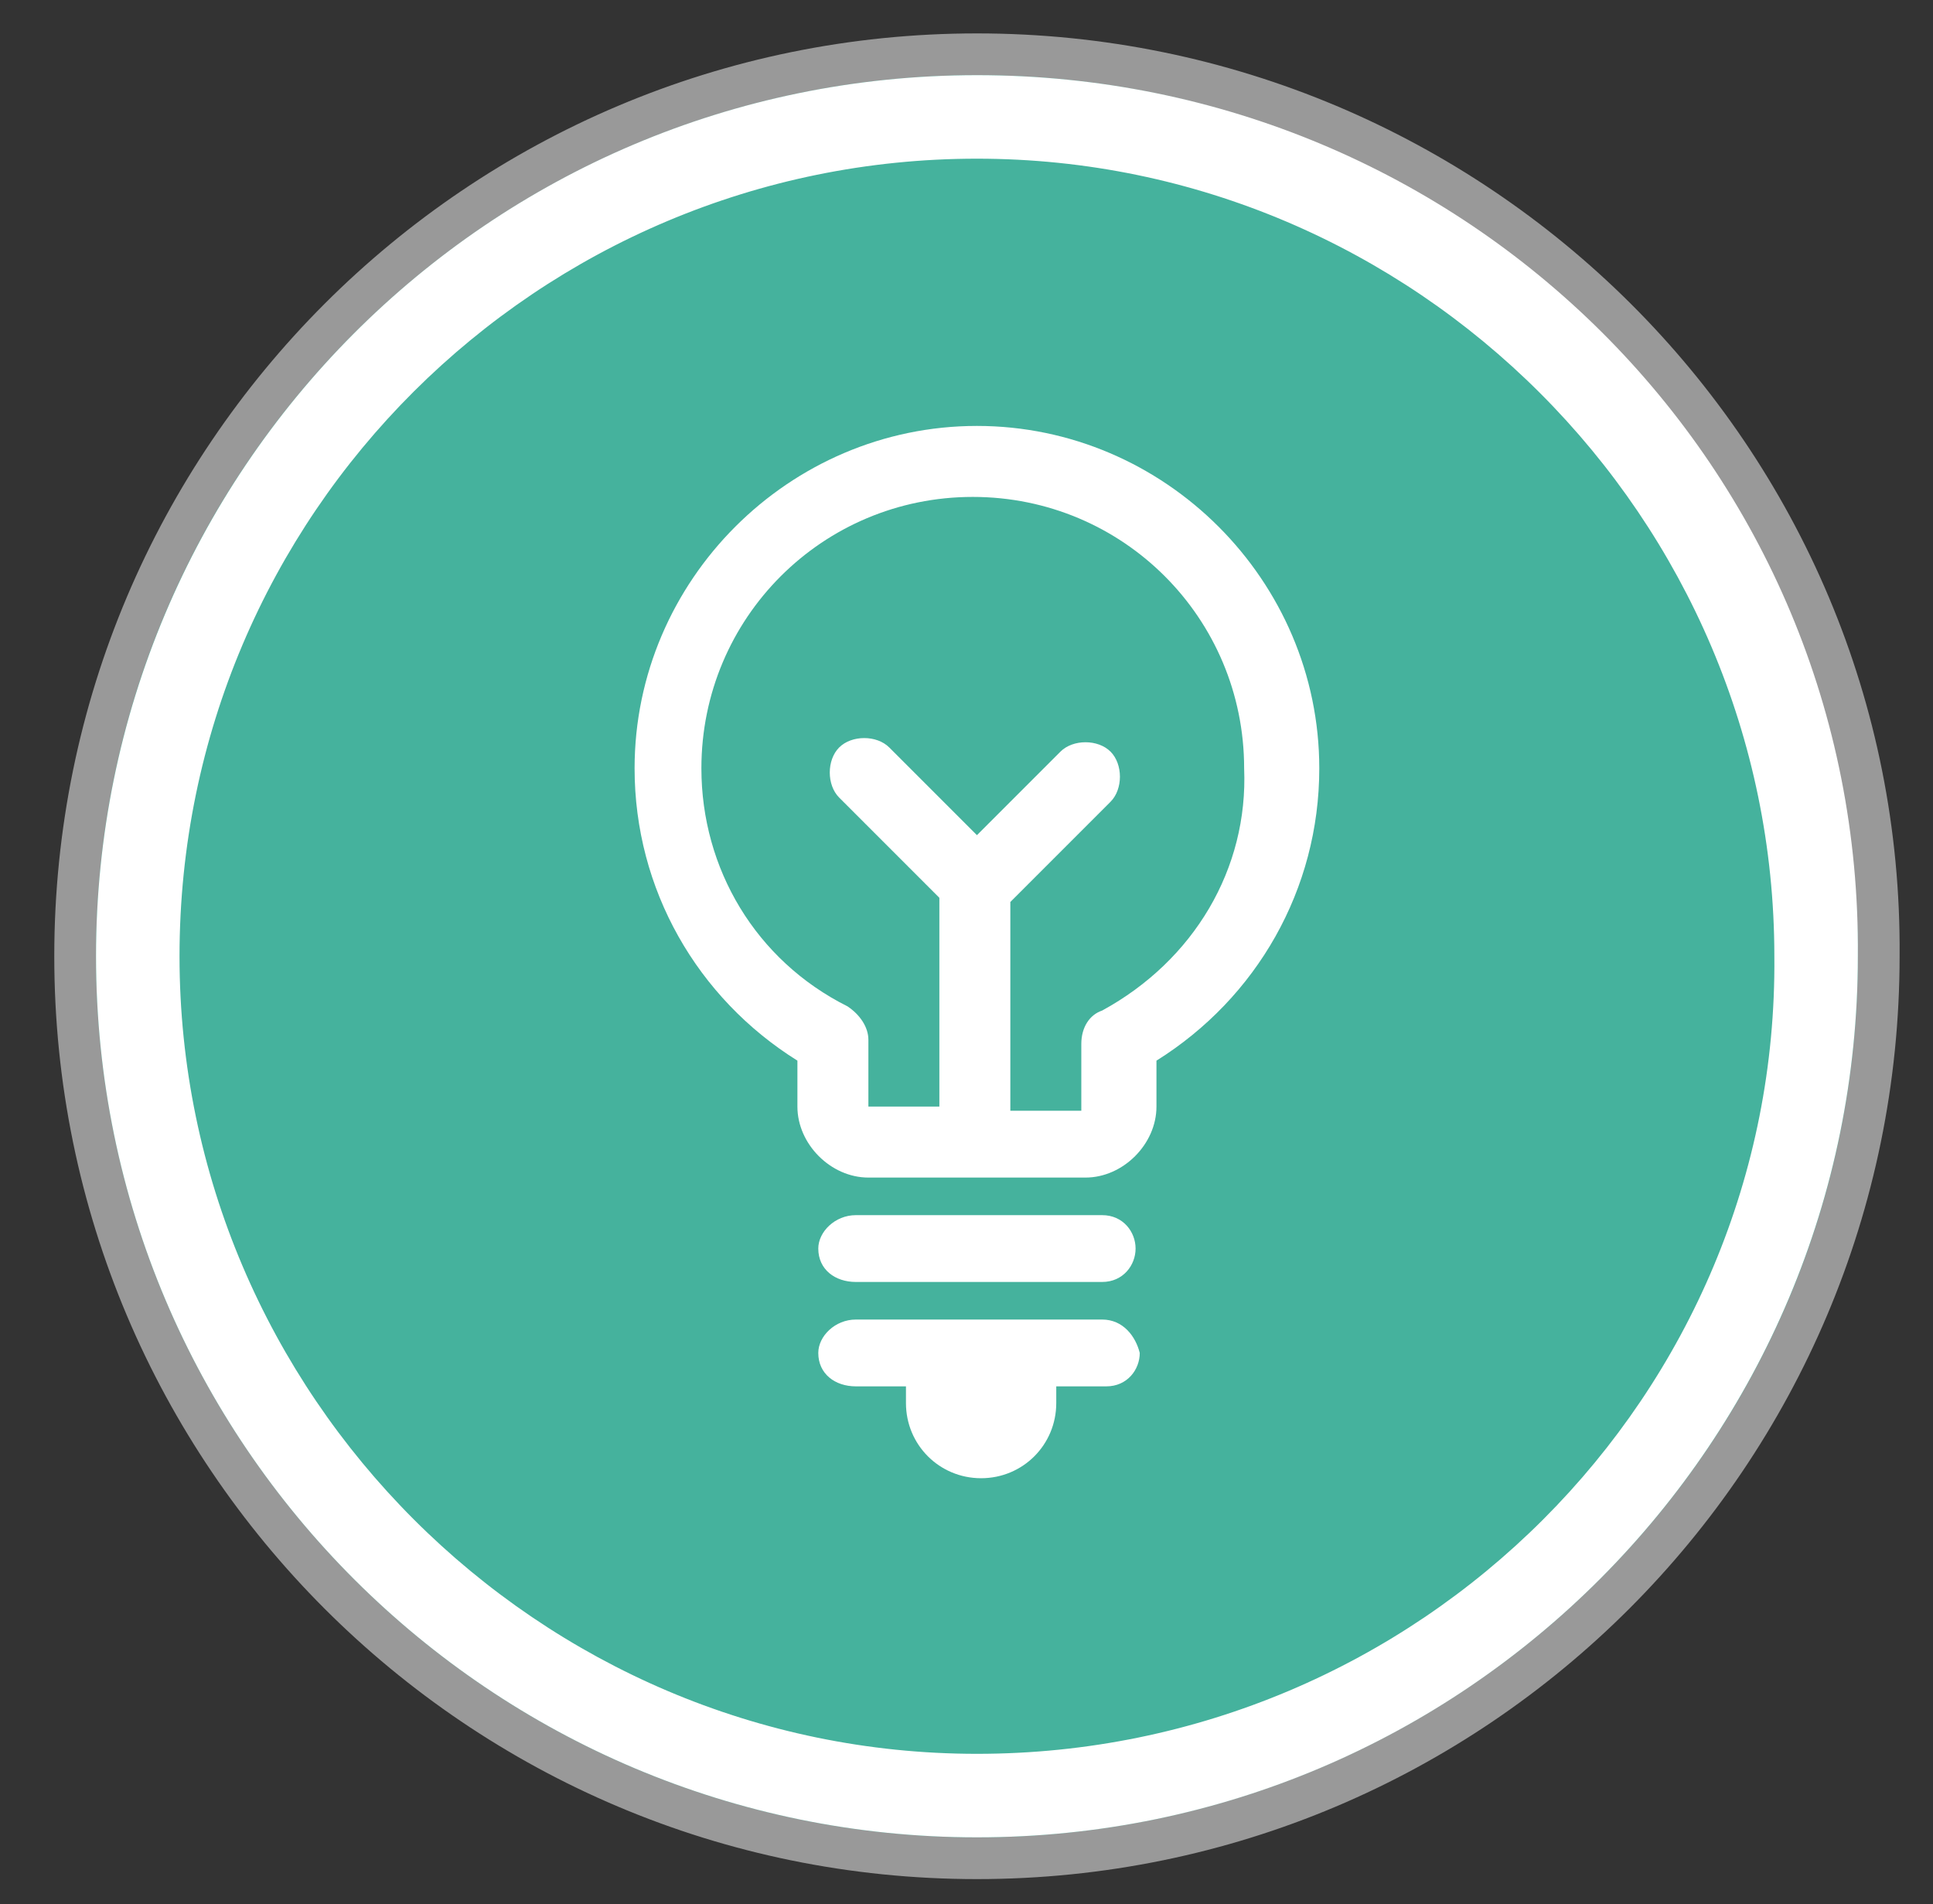 <?xml version="1.0" encoding="utf-8"?>
<!-- Generator: Adobe Illustrator 19.1.0, SVG Export Plug-In . SVG Version: 6.00 Build 0)  -->
<!DOCTYPE svg PUBLIC "-//W3C//DTD SVG 1.1//EN" "http://www.w3.org/Graphics/SVG/1.1/DTD/svg11.dtd">
<svg version="1.1" xmlns="http://www.w3.org/2000/svg" xmlns:xlink="http://www.w3.org/1999/xlink" x="0px" y="0px"
	 viewBox="0 0 46.3 45.6" style="enable-background:new 0 0 46.3 45.6;" xml:space="preserve">
<rect x="0" y="0" width="46.3" height="45.6" fill="#333333" stroke="none"/>
<style type="text/css">
	.st0{fill:#A4C7E2;}
	.st1{opacity:0.85;fill:#FFFFFF;}
	.st2{clip-path:url(#SVGID_2_);fill:#A4C7E2;}
	.st3{clip-path:url(#SVGID_2_);fill:#73A950;}
	.st4{clip-path:url(#SVGID_2_);fill:#704C1C;}
	.st5{fill:#704C1C;}
	.st6{fill:#565759;}
	.st7{opacity:0.75;}
	.st8{fill:#FFFFFF;}
	.st9{fill:#A1A3A6;}
	.st10{fill-rule:evenodd;clip-rule:evenodd;fill:#A1A3A6;}
	.st11{opacity:0.45;fill:none;stroke:#FFFFFF;stroke-miterlimit:10;}
	.st12{fill:#567F3C;}
	.st13{fill:#101B40;}
	.st14{fill:#375D3B;}
	.st15{fill:#375D3B;stroke:#FFFFFF;stroke-width:0.75;stroke-miterlimit:10;}
	.st16{opacity:0.35;fill:#375D3B;}
	.st17{fill:none;stroke:#77787B;stroke-miterlimit:10;}
	.st18{fill:#35478C;}
	.st19{fill:#737144;}
	.st20{fill:#324D7B;}
	.st21{fill:#F3F5E3;}
	.st22{fill:#999999;}
	.st23{fill:#45B29D;}
	.st24{fill:#666666;}
	.st25{fill:none;stroke:#808080;stroke-width:2;stroke-miterlimit:10;}
	.st26{fill:#AAAAAB;stroke:#FFFFFF;stroke-miterlimit:10;}
	.st27{fill:#7FB2F0;stroke:#FFFFFF;stroke-miterlimit:10;}
	.st28{fill:#BBCCB1;}
	.st29{fill:#FFFFFF;stroke:#000000;stroke-miterlimit:10;}
	.st30{fill:none;stroke:#B5B5B5;stroke-miterlimit:10;stroke-dasharray:2,2;}
	.st31{fill:#E9E9EA;}
	.st32{fill:none;stroke:#808080;stroke-linecap:round;stroke-linejoin:round;stroke-miterlimit:10;}
	.st33{fill:none;stroke:#6D6E71;stroke-miterlimit:10;}
	.st34{fill:#FFFFFF;stroke:#FFFFFF;stroke-width:0.25;stroke-linecap:round;stroke-linejoin:round;stroke-miterlimit:10;}
	.st35{clip-path:url(#SVGID_4_);fill:#A4C7E2;}
	.st36{clip-path:url(#SVGID_4_);fill:#73A950;}
	.st37{clip-path:url(#SVGID_4_);fill:#704C1C;}
	.st38{fill:#0091AF;stroke:#FFFFFF;stroke-linecap:round;stroke-linejoin:round;stroke-miterlimit:10;}
	.st39{display:none;}
	.st40{display:inline;}
</style>
<g id="WHITE_BOARD">
</g>
<g id="TITLE">
</g>
<g id="FINAL">
</g>
<g id="THIRD_SECTION">
	<g id="Regal_Vector_Pack_04">
	</g>
</g>
<g id="SECOND_SECTION">
</g>
<g id="FIRST_SECTION">
	<g id="MAIN_MAP">
		<g>
			<g>
				<path class="st23" d="M23.4,44.5c-11.9,0-21.6-9.7-21.6-21.6S11.5,1.3,23.4,1.3S45.1,11,45.1,22.9S35.4,44.5,23.4,44.5z"/>
				<path class="st22" d="M23.4,1.8c11.7,0,21.1,9.5,21.1,21.1c0,11.7-9.5,21.1-21.1,21.1C11.8,44,2.3,34.6,2.3,22.9
					C2.3,11.2,11.8,1.8,23.4,1.8 M23.4,0.8c-12.2,0-22.1,9.9-22.1,22.1C1.3,35.1,11.2,45,23.4,45s22.1-9.9,22.1-22.1
					C45.6,10.7,35.6,0.8,23.4,0.8L23.4,0.8z"/>
				<path class="st8" d="M23.4,3.8c10.5,0,19.1,8.6,19.1,19.1C42.6,33.4,34,42,23.4,42C12.9,42,4.3,33.4,4.3,22.9
					C4.3,12.3,12.9,3.8,23.4,3.8 M23.4,1.8c-11.7,0-21.1,9.5-21.1,21.1C2.3,34.6,11.8,44,23.4,44c11.7,0,21.1-9.5,21.1-21.1
					C44.6,11.2,35.1,1.8,23.4,1.8L23.4,1.8z"/>
			</g>
			<g>
				<g>
					<g id="Icons_1_">
						<g>
							<path class="st8" d="M23.4,10.2c-4.5,0-8.2,3.7-8.2,8.2c0,2.9,1.5,5.5,3.9,7v1.1c0,0.9,0.8,1.7,1.7,1.7H26
								c0.9,0,1.7-0.8,1.7-1.7v-1.1c2.4-1.5,3.9-4.1,3.9-7C31.6,13.9,27.9,10.2,23.4,10.2z M26.4,24.2c-0.3,0.1-0.5,0.4-0.5,0.8v1.6
								h-1.7v-5l2.4-2.4c0.3-0.3,0.3-0.9,0-1.2c-0.3-0.3-0.9-0.3-1.2,0L23.4,20l-2.1-2.1c-0.3-0.3-0.9-0.3-1.2,0
								c-0.3,0.3-0.3,0.9,0,1.2l2.4,2.4v5h-1.7v-1.6c0-0.3-0.2-0.6-0.5-0.8c-2.2-1.1-3.5-3.3-3.5-5.7c0-3.6,2.9-6.5,6.5-6.5
								c3.6,0,6.5,2.9,6.5,6.5C29.9,20.8,28.6,23,26.4,24.2z"/>
							<path class="st8" d="M26.4,31.6h-5.9c-0.5,0-0.9,0.4-0.9,0.8c0,0.5,0.4,0.8,0.9,0.8h1.2v0.4c0,1,0.8,1.8,1.8,1.8
								c1,0,1.8-0.8,1.8-1.8v-0.4h1.2c0.5,0,0.8-0.4,0.8-0.8C27.2,32,26.9,31.6,26.4,31.6z"/>
							<path class="st8" d="M26.4,29.1h-5.9c-0.5,0-0.9,0.4-0.9,0.8c0,0.5,0.4,0.8,0.9,0.8h5.9c0.5,0,0.8-0.4,0.8-0.8
								C27.2,29.5,26.9,29.1,26.4,29.1z"/>
						</g>
					</g>
				</g>
			</g>
		</g>
	</g>
</g>
<g id="ai2html-settings">
</g>
</svg>
